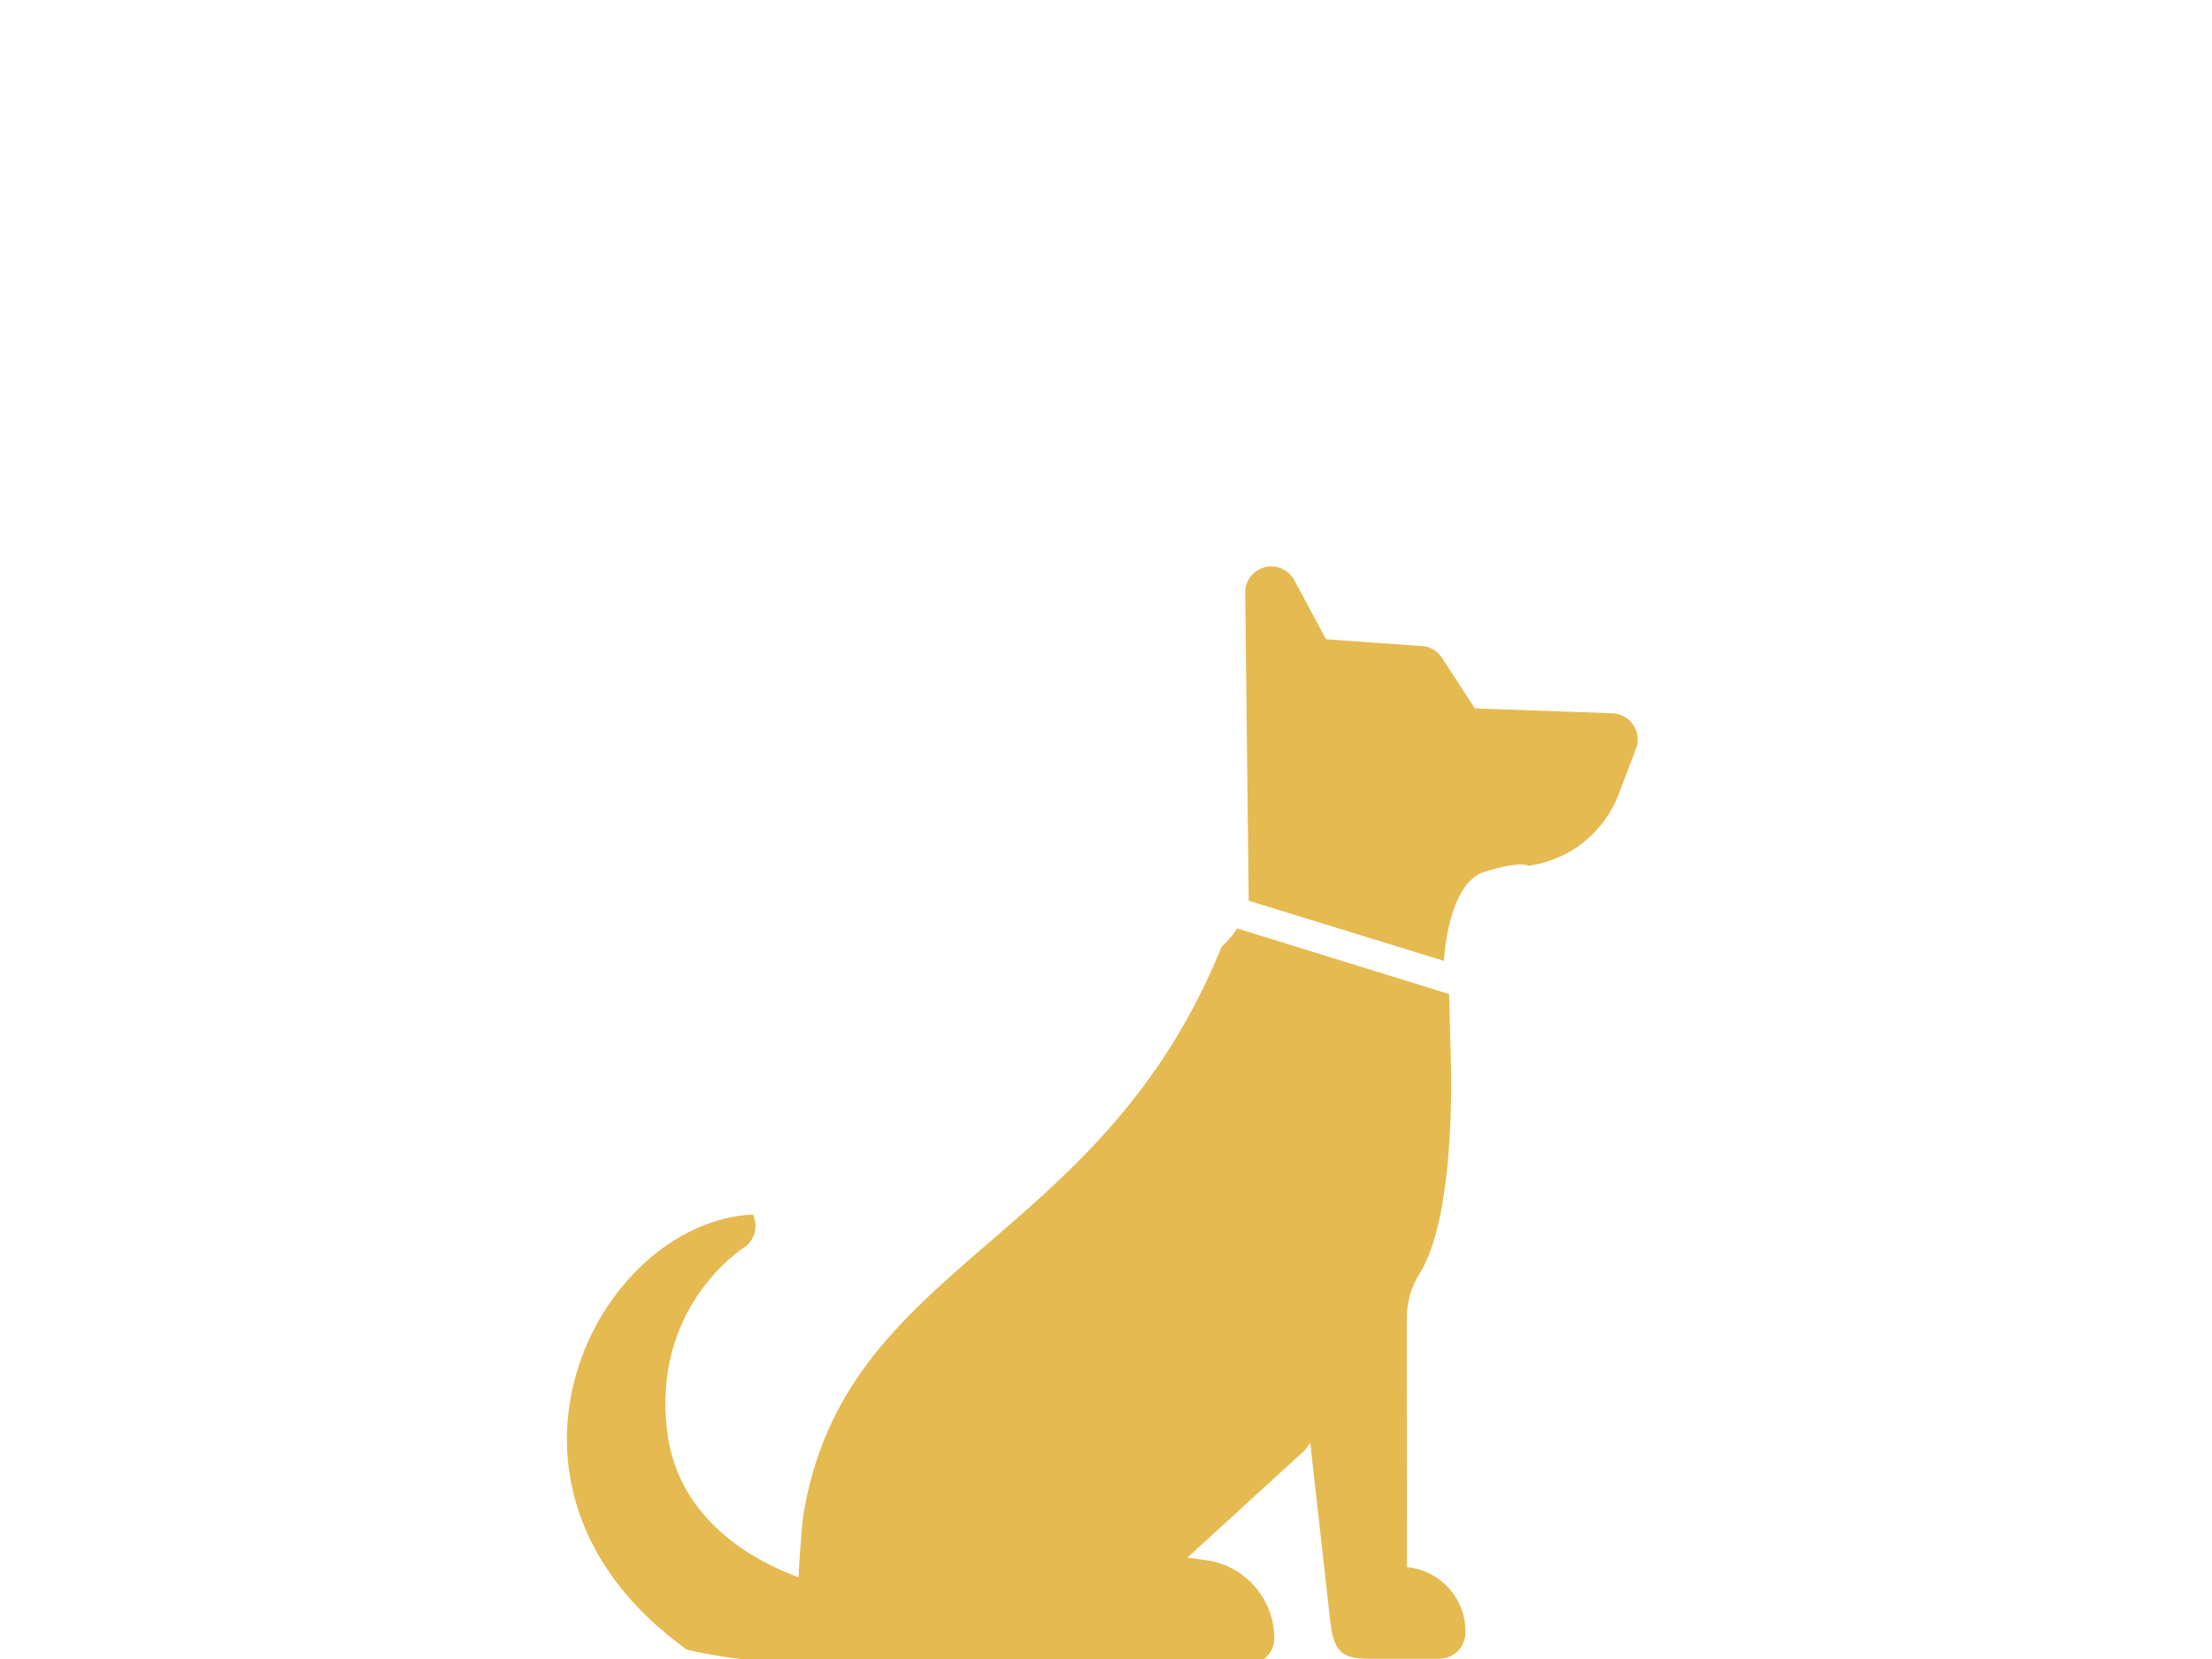 <?xml version="1.0" encoding="UTF-8" standalone="no"?>
<!-- Created with Inkscape (http://www.inkscape.org/) -->

<svg
   xmlns:dc="http://purl.org/dc/elements/1.1/"
   xmlns:cc="http://creativecommons.org/ns#"
   xmlns:rdf="http://www.w3.org/1999/02/22-rdf-syntax-ns#"
   xmlns:svg="http://www.w3.org/2000/svg"
   xmlns="http://www.w3.org/2000/svg"
   xmlns:sodipodi="http://sodipodi.sourceforge.net/DTD/sodipodi-0.dtd"
   xmlns:inkscape="http://www.inkscape.org/namespaces/inkscape"
   width="200"
   height="150"
   viewBox="0 0 52.917 39.688"
   version="1.1"
   id="svg1442"
   inkscape:version="0.92.2 (5c3e80d, 2017-08-06)"
   sodipodi:docname="icon_animals.svg">
  <defs
     id="defs1436">
    <clipPath
       clipPathUnits="userSpaceOnUse"
       id="clipPath4479">
      <rect
         style="color:#000000;display:inline;overflow:visible;visibility:visible;fill:#00a5b0;fill-opacity:1;fill-rule:nonzero;stroke:none;stroke-width:5;marker:none;enable-background:accumulate"
         id="rect4481"
         width="250.518"
         height="122.228"
         x="1911.209"
         y="398.793" />
    </clipPath>
    <clipPath
       clipPathUnits="userSpaceOnUse"
       id="clipPath4317">
      <rect
         style="color:#000000;display:inline;overflow:visible;visibility:visible;fill:#000000;fill-opacity:0.882;fill-rule:nonzero;stroke:#000000;stroke-width:1;stroke-linecap:butt;stroke-linejoin:round;stroke-miterlimit:4;stroke-dasharray:none;stroke-dashoffset:0;stroke-opacity:1;marker:none;enable-background:accumulate"
         id="rect4319"
         width="305.714"
         height="185"
         x="403.571"
         y="258.076" />
    </clipPath>
  </defs>
  <sodipodi:namedview
     id="base"
     pagecolor="#ffffff"
     bordercolor="#666666"
     borderopacity="1.0"
     inkscape:pageopacity="0.0"
     inkscape:pageshadow="2"
     inkscape:zoom="0.98994949"
     inkscape:cx="259.02038"
     inkscape:cy="170.88399"
     inkscape:document-units="px"
     inkscape:current-layer="layer1"
     showgrid="false"
     units="px"
     inkscape:window-width="1600"
     inkscape:window-height="837"
     inkscape:window-x="-8"
     inkscape:window-y="-8"
     inkscape:window-maximized="1" />
  <g
     inkscape:label="Layer 1"
     inkscape:groupmode="layer"
     id="layer1"
     transform="translate(0,-257.313)">
    <g
       id="g4608"
       transform="matrix(0.265,0,0,0.265,88.145,227.256)"
       style="fill:#e5ba50;fill-opacity:1">
      <g
         id="g4568"
         transform="matrix(0.166,0,0,0.166,-286.371,162.391)"
         style="fill:#e5ba50;fill-opacity:1">
        <path
           id="path4570"
           d="m 518.325,592.158 v 0.685 c 0,7.849 -6.36,14.21 -14.21,14.21 h -40.02 c -18.154,0 -18.209,-10.571 -20.224,-28.609 l -9.955,-88.852 -1.381,2.086 c -0.642,0.972 -1.401,1.859 -2.259,2.646 l -63.201,57.784 10.242,1.384 c 20.592,2.788 36.243,20.189 37.004,40.807 0.057,0.517 0.082,1.04 0.082,1.572 0,7.849 -6.36,14.209 -14.209,14.209 -0.014,0.003 -0.037,0.003 -0.057,0 h -230.92 c -0.011,0 -0.023,-0.003 -0.037,-0.003 -0.011,0 -0.023,0.003 -0.037,0.003 -1.691,0 -41.799,-0.091 -74.29,-7.966 -123.305,-88.704 -48.823,-232.729 35.985,-236.611 3.154,6.511 0.915,14.354 -5.204,18.214 -1.998,1.287 -50.171,33.193 -41.327,100.654 6.275,47.846 47.798,69.74 71.326,78.408 0.463,-9.253 1.208,-20.172 2.399,-32.446 21.905,-139.68 161.42,-146.544 227.717,-310.54 3.274,-2.93 6.076,-6.266 8.432,-9.873 l 115.252,35.684 0.921,34.197 c 0.838,31.127 -0.457,91.784 -17.125,118.08 -4.516,7.127 -6.872,15.613 -6.809,24.543 l 0.093,134.832 c 17.821,1.648 31.811,16.671 31.811,34.901 z M 609.629,99.269 c -2.535,-3.82 -6.752,-6.181 -11.331,-6.343 L 523.471,90.255 505.482,62.674 c -2.12,-3.254 -5.479,-5.496 -9.296,-6.207 l -53.647,-3.788 -17.327,-32.173 c -2.984,-5.542 -9.253,-8.472 -15.429,-7.17 -6.164,1.293 -10.74,6.488 -11.245,12.763 l 1.916,168.76 106.155,32.689 c 0,0 1.923,-42.247 22.066,-48.441 20.142,-6.194 23.997,-3.282 23.997,-3.282 22.249,-3.047 41.031,-17.981 49.009,-38.971 l 9.387,-24.676 c 1.636,-4.281 1.096,-9.09 -1.439,-12.909 z"
           inkscape:connector-curvature="0"
           sodipodi:nodetypes="cssscccccccsccssscccccccccccccscccccccccccczcccc"
           style="fill:#e5ba50;fill-opacity:1" />
      </g>
      <g
         id="g4572"
         style="fill:#e5ba50;fill-opacity:1" />
      <g
         id="g4574"
         style="fill:#e5ba50;fill-opacity:1" />
      <g
         id="g4576"
         style="fill:#e5ba50;fill-opacity:1" />
      <g
         id="g4578"
         style="fill:#e5ba50;fill-opacity:1" />
      <g
         id="g4580"
         style="fill:#e5ba50;fill-opacity:1" />
      <g
         id="g4582"
         style="fill:#e5ba50;fill-opacity:1" />
      <g
         id="g4584"
         style="fill:#e5ba50;fill-opacity:1" />
      <g
         id="g4586"
         style="fill:#e5ba50;fill-opacity:1" />
      <g
         id="g4588"
         style="fill:#e5ba50;fill-opacity:1" />
      <g
         id="g4590"
         style="fill:#e5ba50;fill-opacity:1" />
      <g
         id="g4592"
         style="fill:#e5ba50;fill-opacity:1" />
      <g
         id="g4594"
         style="fill:#e5ba50;fill-opacity:1" />
      <g
         id="g4596"
         style="fill:#e5ba50;fill-opacity:1" />
      <g
         id="g4598"
         style="fill:#e5ba50;fill-opacity:1" />
      <g
         id="g4600"
         style="fill:#e5ba50;fill-opacity:1" />
    </g>
  </g>
</svg>

